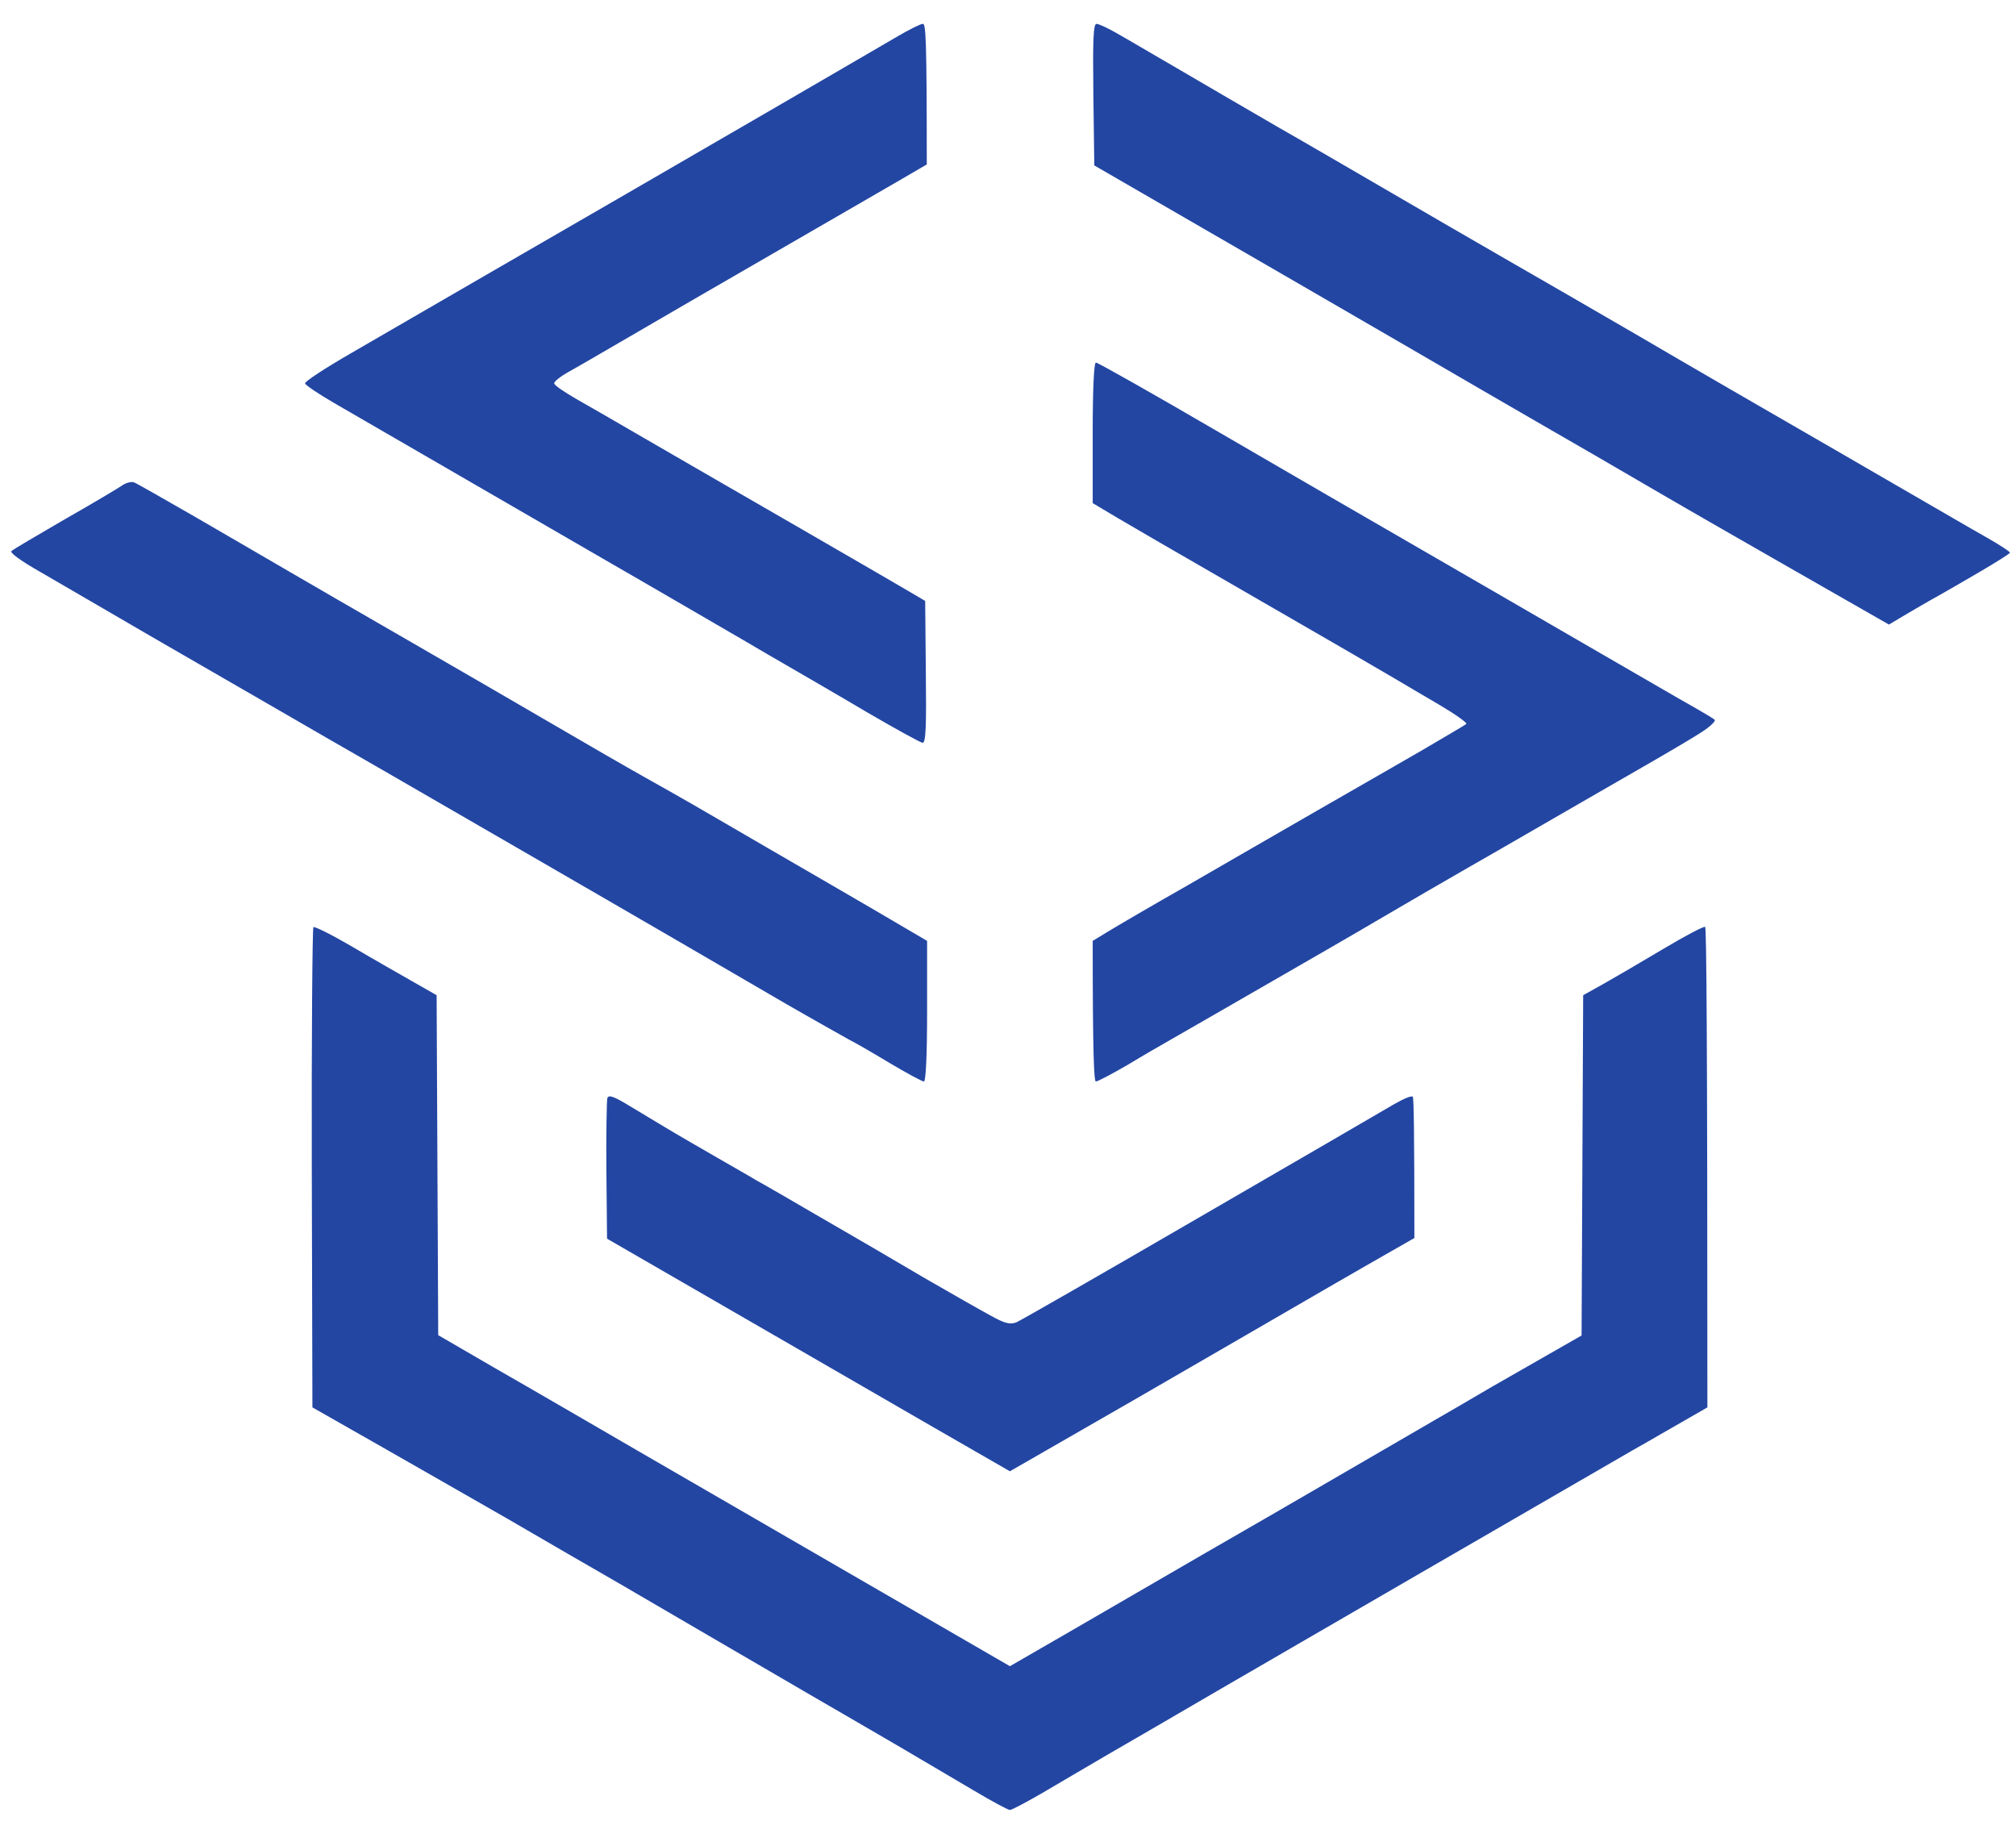 <svg width="62" height="56" viewBox="0 0 62 56" fill="none" xmlns="http://www.w3.org/2000/svg">
<path fill-rule="evenodd" clip-rule="evenodd" d="M28.385 0.734C28.473 0.734 28.502 1.235 28.502 5.057L27.591 5.588C27.102 5.873 25.368 6.875 23.752 7.808C22.136 8.742 20.148 9.891 19.344 10.363C18.531 10.835 17.689 11.326 17.454 11.454C17.229 11.581 17.043 11.729 17.043 11.788C17.043 11.847 17.366 12.063 17.758 12.289C18.14 12.505 19.06 13.036 19.785 13.458C20.51 13.88 22.537 15.05 24.291 16.062C26.044 17.074 27.689 18.027 28.453 18.479L28.473 20.66C28.492 22.35 28.473 22.841 28.375 22.841C28.316 22.841 27.552 22.419 26.69 21.918C25.828 21.407 24.438 20.601 23.605 20.12C22.773 19.628 21.205 18.725 20.128 18.096C19.05 17.477 16.582 16.042 14.643 14.922C12.704 13.802 10.735 12.662 10.265 12.387C9.795 12.112 9.393 11.847 9.383 11.788C9.364 11.739 9.99 11.326 10.774 10.874C11.558 10.422 13.517 9.282 15.133 8.349C16.749 7.415 18.6 6.344 19.246 5.971C19.893 5.597 21.871 4.448 23.654 3.416C25.427 2.384 27.19 1.363 27.572 1.137C27.954 0.911 28.316 0.734 28.375 0.734L28.385 0.734ZM33.723 0.734C33.791 0.734 34.066 0.861 34.34 1.019C34.604 1.166 35.486 1.687 36.299 2.158C37.102 2.63 38.473 3.426 39.335 3.927C40.197 4.418 41.764 5.332 42.812 5.941C43.86 6.551 45.447 7.474 46.338 7.985C47.23 8.496 49.081 9.567 50.452 10.363C51.823 11.169 54.644 12.8 56.721 13.998C58.797 15.197 60.785 16.357 61.158 16.563C61.52 16.769 61.814 16.966 61.814 16.995C61.814 17.025 61.403 17.28 60.903 17.575C60.413 17.86 59.825 18.204 59.61 18.322C59.395 18.44 58.964 18.685 58.092 19.206L55.222 17.565C53.655 16.671 51.588 15.482 50.648 14.932C49.708 14.382 48.317 13.576 47.563 13.144C46.809 12.711 44.781 11.532 43.057 10.53C41.333 9.528 38.512 7.897 33.654 5.087L33.625 2.905C33.605 1.205 33.625 0.734 33.723 0.734ZM33.703 11.149C33.762 11.149 35.466 12.112 37.504 13.301C39.531 14.48 42.342 16.111 43.743 16.917C45.143 17.722 47.455 19.069 48.885 19.894C50.315 20.719 51.745 21.554 52.068 21.731C52.391 21.918 52.695 22.095 52.734 22.134C52.773 22.173 52.597 22.34 52.342 22.508C52.088 22.674 51.255 23.166 50.501 23.598C49.747 24.03 47.807 25.151 46.191 26.084C44.575 27.008 42.852 28.01 42.371 28.295C41.892 28.58 40.344 29.474 38.943 30.28C37.543 31.085 36.201 31.861 35.956 31.999C35.711 32.137 35.133 32.471 34.663 32.756C34.183 33.031 33.762 33.257 33.703 33.257C33.645 33.257 33.605 32.471 33.605 28.933L34.075 28.648C34.33 28.491 35.437 27.843 36.544 27.214C37.651 26.575 39.433 25.544 40.511 24.925C41.588 24.306 43.047 23.47 43.743 23.067C44.438 22.655 45.055 22.301 45.094 22.262C45.134 22.232 44.761 21.967 44.262 21.672C43.762 21.378 43.155 21.024 42.91 20.876C42.665 20.729 40.687 19.579 38.503 18.322C36.318 17.064 34.33 15.914 33.605 15.472V13.311C33.605 11.935 33.645 11.149 33.703 11.149ZM4.123 14.834C4.202 14.863 5.044 15.345 5.984 15.885C6.925 16.435 8.208 17.172 8.825 17.536C9.442 17.899 11.166 18.892 12.645 19.746C14.124 20.601 16.112 21.751 17.052 22.301C17.993 22.851 19.334 23.628 20.04 24.021C20.745 24.414 21.822 25.033 22.439 25.396C23.056 25.76 24.32 26.487 25.231 27.017C26.152 27.548 27.258 28.197 28.512 28.933V31.095C28.512 32.471 28.473 33.257 28.414 33.257C28.355 33.257 27.885 33.001 27.356 32.687C26.837 32.372 26.269 32.048 26.112 31.97C25.956 31.881 25.074 31.39 24.154 30.859C23.243 30.329 21.675 29.415 20.676 28.835C19.677 28.256 17.542 27.017 15.926 26.084C14.31 25.151 12.439 24.07 11.763 23.677C11.088 23.294 9.324 22.272 7.845 21.417C6.366 20.562 4.486 19.481 3.683 19.009C2.87 18.538 1.773 17.899 1.234 17.585C0.646 17.251 0.294 16.995 0.353 16.946C0.402 16.897 1.156 16.455 2.018 15.954C2.88 15.463 3.673 14.991 3.781 14.912C3.888 14.843 4.045 14.804 4.123 14.834ZM10.813 29.101C11.411 29.454 12.253 29.936 13.428 30.604L13.477 41.058L15.289 42.11C16.288 42.68 18.228 43.809 19.599 44.605C20.97 45.401 23.262 46.728 24.692 47.553C26.122 48.379 28.14 49.548 31.059 51.238L32.949 50.147C33.977 49.548 35.848 48.467 37.082 47.75C38.316 47.042 40.197 45.952 41.245 45.342C42.293 44.733 43.576 43.986 44.086 43.692C44.595 43.397 45.261 43.014 45.555 42.837C45.849 42.66 46.671 42.198 48.64 41.068L48.689 30.604L49.306 30.26C49.639 30.073 50.462 29.592 51.138 29.189C51.813 28.786 52.391 28.482 52.44 28.501C52.48 28.521 52.509 31.861 52.509 43.279L51.706 43.741C51.255 43.996 50.805 44.261 50.697 44.321C50.589 44.379 49.904 44.772 49.179 45.195C48.454 45.617 45.986 47.042 43.694 48.369C41.402 49.695 38.581 51.336 37.425 52.004C36.27 52.682 34.771 53.547 34.095 53.94C33.419 54.333 32.489 54.883 32.019 55.158C31.539 55.433 31.117 55.659 31.059 55.659C31 55.659 30.491 55.384 29.913 55.04C29.325 54.696 28.326 54.107 27.68 53.724C27.033 53.35 25.76 52.603 24.839 52.073C23.928 51.542 22.557 50.746 21.803 50.304C21.049 49.862 19.834 49.155 19.109 48.732C18.384 48.31 17.66 47.897 17.493 47.799C17.336 47.71 16.494 47.219 15.632 46.718C14.77 46.227 13.066 45.244 9.608 43.279L9.589 35.929C9.579 31.881 9.608 28.55 9.638 28.511C9.677 28.482 10.206 28.747 10.813 29.101ZM19.188 33.905C19.442 34.062 19.981 34.377 20.383 34.623C20.784 34.868 21.538 35.3 22.048 35.595C22.557 35.89 23.115 36.205 23.272 36.303C23.439 36.391 24.32 36.902 25.231 37.433C26.152 37.963 27.582 38.798 28.414 39.29C29.247 39.771 30.177 40.302 30.471 40.459C30.912 40.705 31.059 40.734 31.255 40.665C31.392 40.606 33.928 39.152 36.886 37.433C39.854 35.713 42.528 34.161 42.842 33.974C43.145 33.797 43.419 33.679 43.449 33.728C43.478 33.768 43.498 34.76 43.498 38.071L42.793 38.474C42.401 38.7 41.637 39.133 41.098 39.447C40.559 39.761 38.992 40.665 37.621 41.461C36.25 42.257 34.213 43.436 31.059 45.244L28.737 43.908C27.454 43.161 24.663 41.559 18.669 38.091L18.649 35.998C18.639 34.849 18.659 33.846 18.678 33.768C18.718 33.669 18.845 33.709 19.188 33.905Z" fill="#2346A3"/>
</svg>
